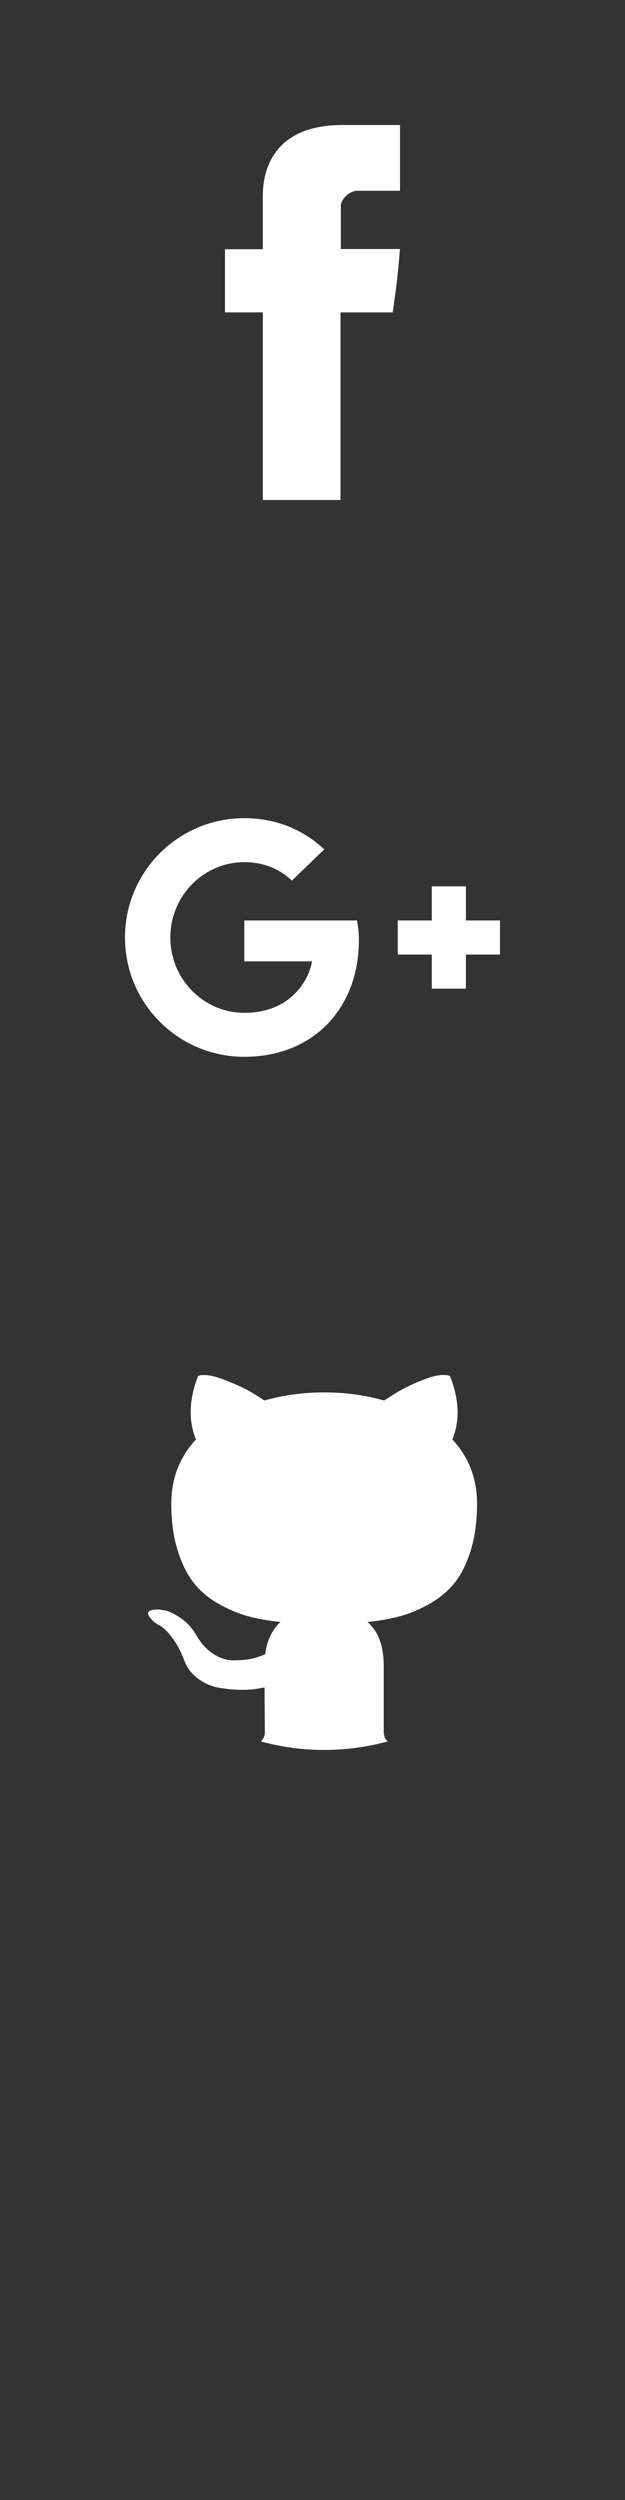 <?xml version="1.0" encoding="utf-8"?>
<!-- Generator: Adobe Illustrator 16.0.0, SVG Export Plug-In . SVG Version: 6.00 Build 0)  -->
<!DOCTYPE svg PUBLIC "-//W3C//DTD SVG 1.1//EN" "http://www.w3.org/Graphics/SVG/1.1/DTD/svg11.dtd">
<svg version="1.1" id="Layer_1" xmlns="http://www.w3.org/2000/svg" xmlns:xlink="http://www.w3.org/1999/xlink" x="0px" y="0px"
	 width="50px" height="200px" viewBox="0 0 50 200" enable-background="new 0 0 50 200" xml:space="preserve">
<rect x="0" y="0" width="50" height="200" fill="#333333" stroke="none"/>
<g>
	<path id="Facebook" fill="#FFFFFF" d="M21.026,15.81c0,0.756,0,4.13,0,4.13h-3.027v5.051h3.027V40h6.215V24.992h4.173
		c0,0,0.391-2.422,0.58-5.07c-0.544,0-4.729,0-4.729,0s0-2.938,0-3.453c0-0.516,0.678-1.21,1.348-1.21c0.669,0,2.08,0,3.388,0
		c0-0.688,0-3.063,0-5.259c-1.745,0-3.729,0-4.604,0C20.873,10,21.026,15.056,21.026,15.81z"/>
</g>
<path fill="#FFFFFF" d="M30.701,138.57v-5.266c0-1.613-0.434-2.796-1.299-3.544c0.949-0.1,1.802-0.25,2.56-0.45
	c0.757-0.199,1.539-0.523,2.347-0.974c0.808-0.448,1.48-1.002,2.021-1.659c0.54-0.656,0.98-1.529,1.322-2.619
	c0.34-1.091,0.511-2.343,0.511-3.757c0-2.014-0.657-3.728-1.972-5.142c0.615-1.516,0.55-3.211-0.199-5.092
	c-0.467-0.149-1.141-0.059-2.021,0.274c-0.882,0.332-1.646,0.698-2.297,1.099l-0.947,0.599c-1.549-0.433-3.146-0.647-4.793-0.647
	c-1.646,0-3.244,0.215-4.792,0.647c-0.266-0.183-0.62-0.407-1.061-0.674s-1.136-0.587-2.084-0.962
	c-0.948-0.373-1.664-0.485-2.146-0.336c-0.732,1.881-0.79,3.576-0.175,5.092c-1.314,1.414-1.972,3.127-1.972,5.142
	c0,1.413,0.171,2.661,0.512,3.743c0.341,1.081,0.778,1.954,1.31,2.62c0.532,0.665,1.202,1.224,2.009,1.672
	c0.807,0.449,1.589,0.772,2.346,0.974c0.757,0.201,1.61,0.351,2.558,0.449c-0.665,0.6-1.073,1.456-1.223,2.571
	c-0.35,0.166-0.724,0.291-1.123,0.375c-0.399,0.082-0.874,0.124-1.422,0.124c-0.549,0-1.094-0.18-1.635-0.537
	s-1.002-0.877-1.385-1.561c-0.316-0.531-0.719-0.965-1.21-1.297c-0.491-0.334-0.903-0.533-1.236-0.6l-0.499-0.074
	c-0.35,0-0.591,0.036-0.724,0.111c-0.133,0.075-0.175,0.171-0.125,0.287c0.05,0.117,0.125,0.232,0.225,0.35
	c0.1,0.116,0.208,0.217,0.324,0.301l0.175,0.125c0.366,0.166,0.728,0.481,1.086,0.947c0.358,0.467,0.62,0.891,0.786,1.273
	l0.25,0.574c0.216,0.631,0.582,1.143,1.098,1.533c0.516,0.391,1.073,0.641,1.672,0.75c0.599,0.106,1.177,0.166,1.734,0.174
	c0.558,0.008,1.019-0.021,1.385-0.088l0.574-0.1c0,0.632,0.004,1.372,0.013,2.223c0.008,0.848,0.012,1.297,0.012,1.348
	c0,0.299-0.108,0.548-0.324,0.746c0,0.002-0.001,0.002-0.001,0.002c1.614,0.441,3.313,0.68,5.067,0.68
	c1.76,0,3.461-0.238,5.08-0.682C30.805,139.119,30.701,138.87,30.701,138.57z"/>
<g>
	<path id="Shape" fill="#FFFFFF" d="M19.545,73.636v3.273h5.415c-0.218,1.403-1.638,4.118-5.415,4.118
		c-3.26,0-5.918-2.701-5.918-6.027s2.658-6.027,5.918-6.027c1.854,0,3.095,0.791,3.805,1.473l2.59-2.496
		c-1.662-1.555-3.817-2.496-6.395-2.496C14.268,65.455,10,69.723,10,75s4.268,9.545,9.545,9.545c5.509,0,9.165-3.873,9.165-9.327
		c0-0.627-0.069-1.105-0.151-1.582H19.545L19.545,73.636z"/>
	<path id="Shape_1_" fill="#FFFFFF" d="M40,73.636h-2.728v-2.727h-2.727v2.727h-2.728v2.728h2.728v2.727
		h2.727v-2.727H40"/>
</g>
</svg>
